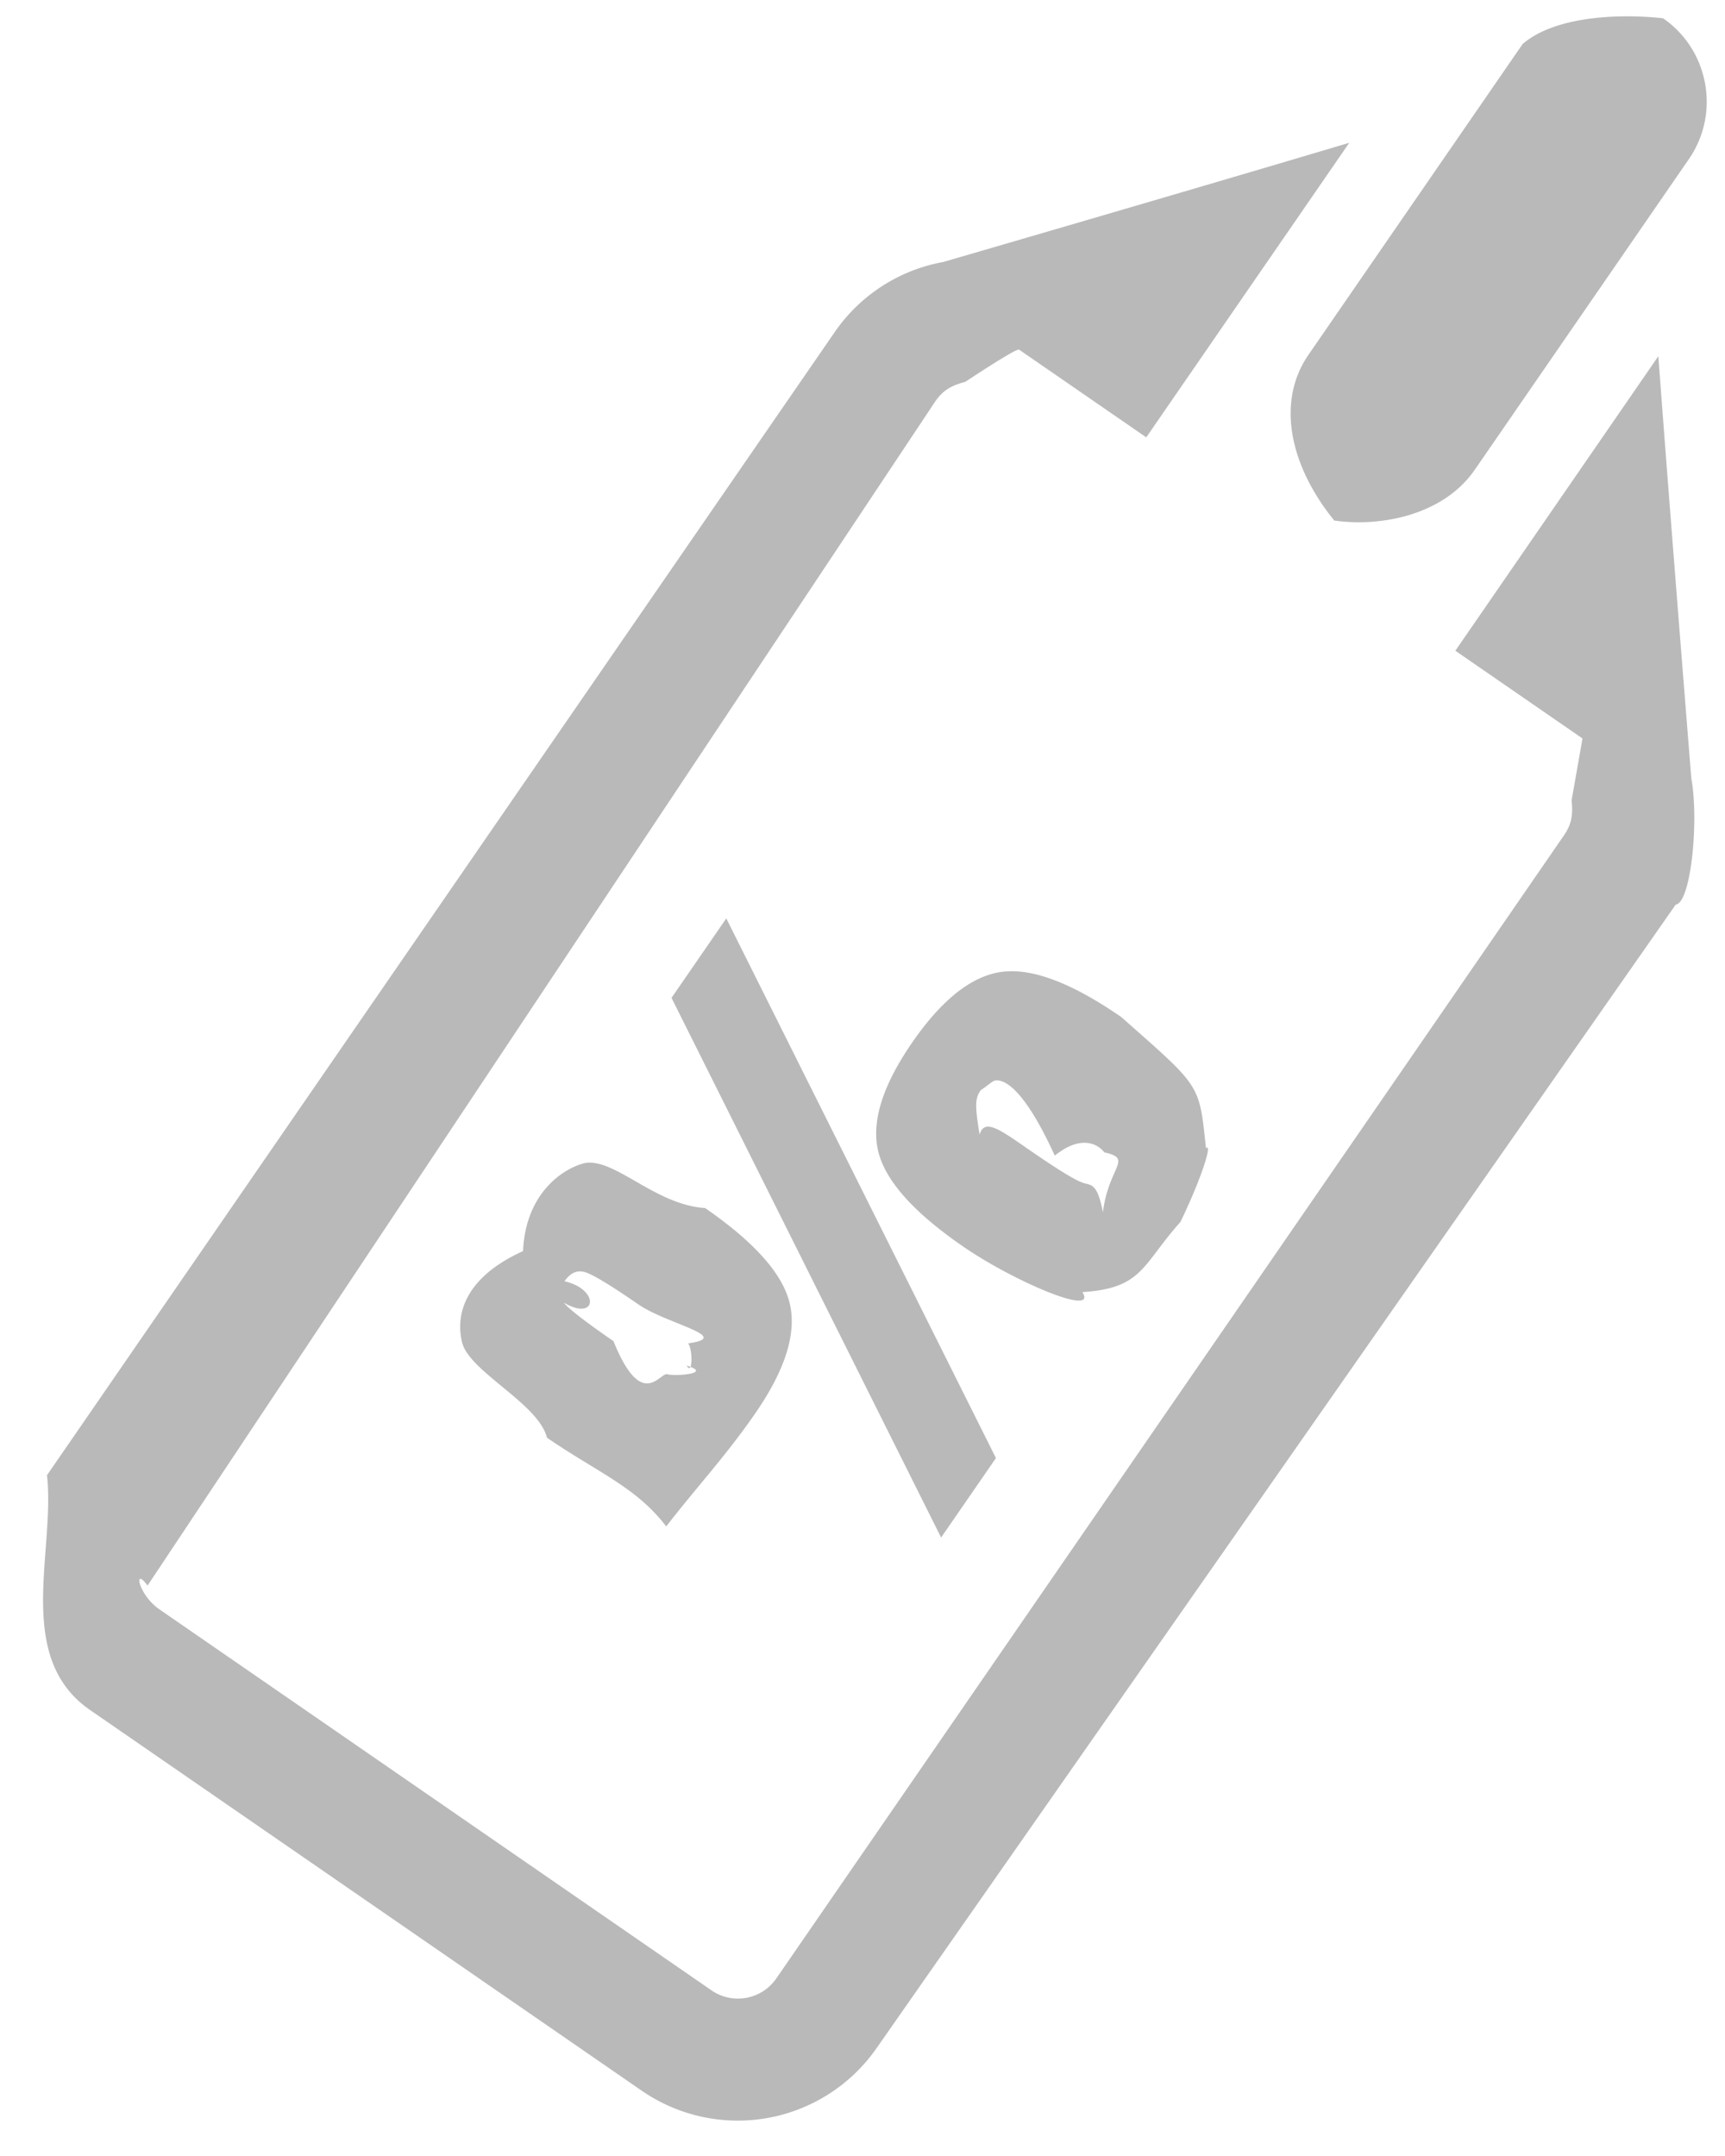 <svg xmlns="http://www.w3.org/2000/svg" width="28" height="35" fill="#b9b9b9"><path d="M26.918 5.782c.203 2.738.536 6.853.535 6.853.127.692-.007 2.025-.253 2.05L14.232 33.244a2.745 2.745 0 01-3.808.701l-8.961-6.184c-1.24-.857-.563-2.574-.7-3.813l12.788-18.56a2.73 2.73 0 011.76-1.135s3.96-1.151 6.59-1.935L18.606 7.1l-2.064-1.424c-.044-.03-.874.524-.874.523-.212.056-.355.127-.485.315L2.395 25.74c-.236-.323-.15.15.193.386l8.961 6.185a.756.756 0 001.051-.192l12.788-18.561c.129-.188.145-.347.122-.565l.177-1.005-2.064-1.424 3.295-4.782zM8.49 20.31c.043-.982.7-1.366 1.017-1.432.488-.066 1.134.682 1.938.733.805.556 1.264 1.074 1.375 1.554.112.48-.073 1.072-.558 1.775-.48.696-.962 1.21-1.448 1.84-.486-.64-1.131-.886-1.936-1.441-.138-.556-1.264-1.072-1.378-1.549-.114-.476.068-1.063.99-1.48zm7.676 3.36l-.89 1.29-4.376-8.761.889-1.29 4.377 8.761zM9.163 20.8c.577.131.527.66-.012.347.081.101.35.31.807.625.463 1.148.755.499.875.537.12.037.747-.01.314-.139.094.17.102-.257.023-.362.74-.104-.346-.315-.804-.63-.456-.315-.748-.491-.873-.527-.126-.037-.236.013-.33.149zm5.64-3.871c.484-.702.97-1.087 1.458-1.152.489-.066 1.135.178 1.939.733 1.3 1.15 1.263 1.074 1.375 2.13.112-.097-.074.495-.415 1.198-.623.696-.61 1.076-1.591 1.138.261.414-1.131-.184-1.935-.74-.806-.555-1.264-1.07-1.379-1.547-.114-.477.069-1.064.548-1.76zm1.115.77c-.09.13-.096.244-.017.721.077-.279.348-.069.811.25.457.316.747.494.871.533.123.041.229-.005.319.477.094-.748.498-.868.023-.973-.079-.105-.346-.315-.804.053-.456-.999-.748-1.174-.873-1.211-.127-.036-.128.014-.33.15zM26.995.297c.743.512.932 1.54.42 2.284l-3.476 5.044c-.512.744-1.539.933-2.282.825-.743-.918-.931-1.946-.419-2.689L24.714.716c.512-.446 1.539-.501 2.281-.419z"/></svg>